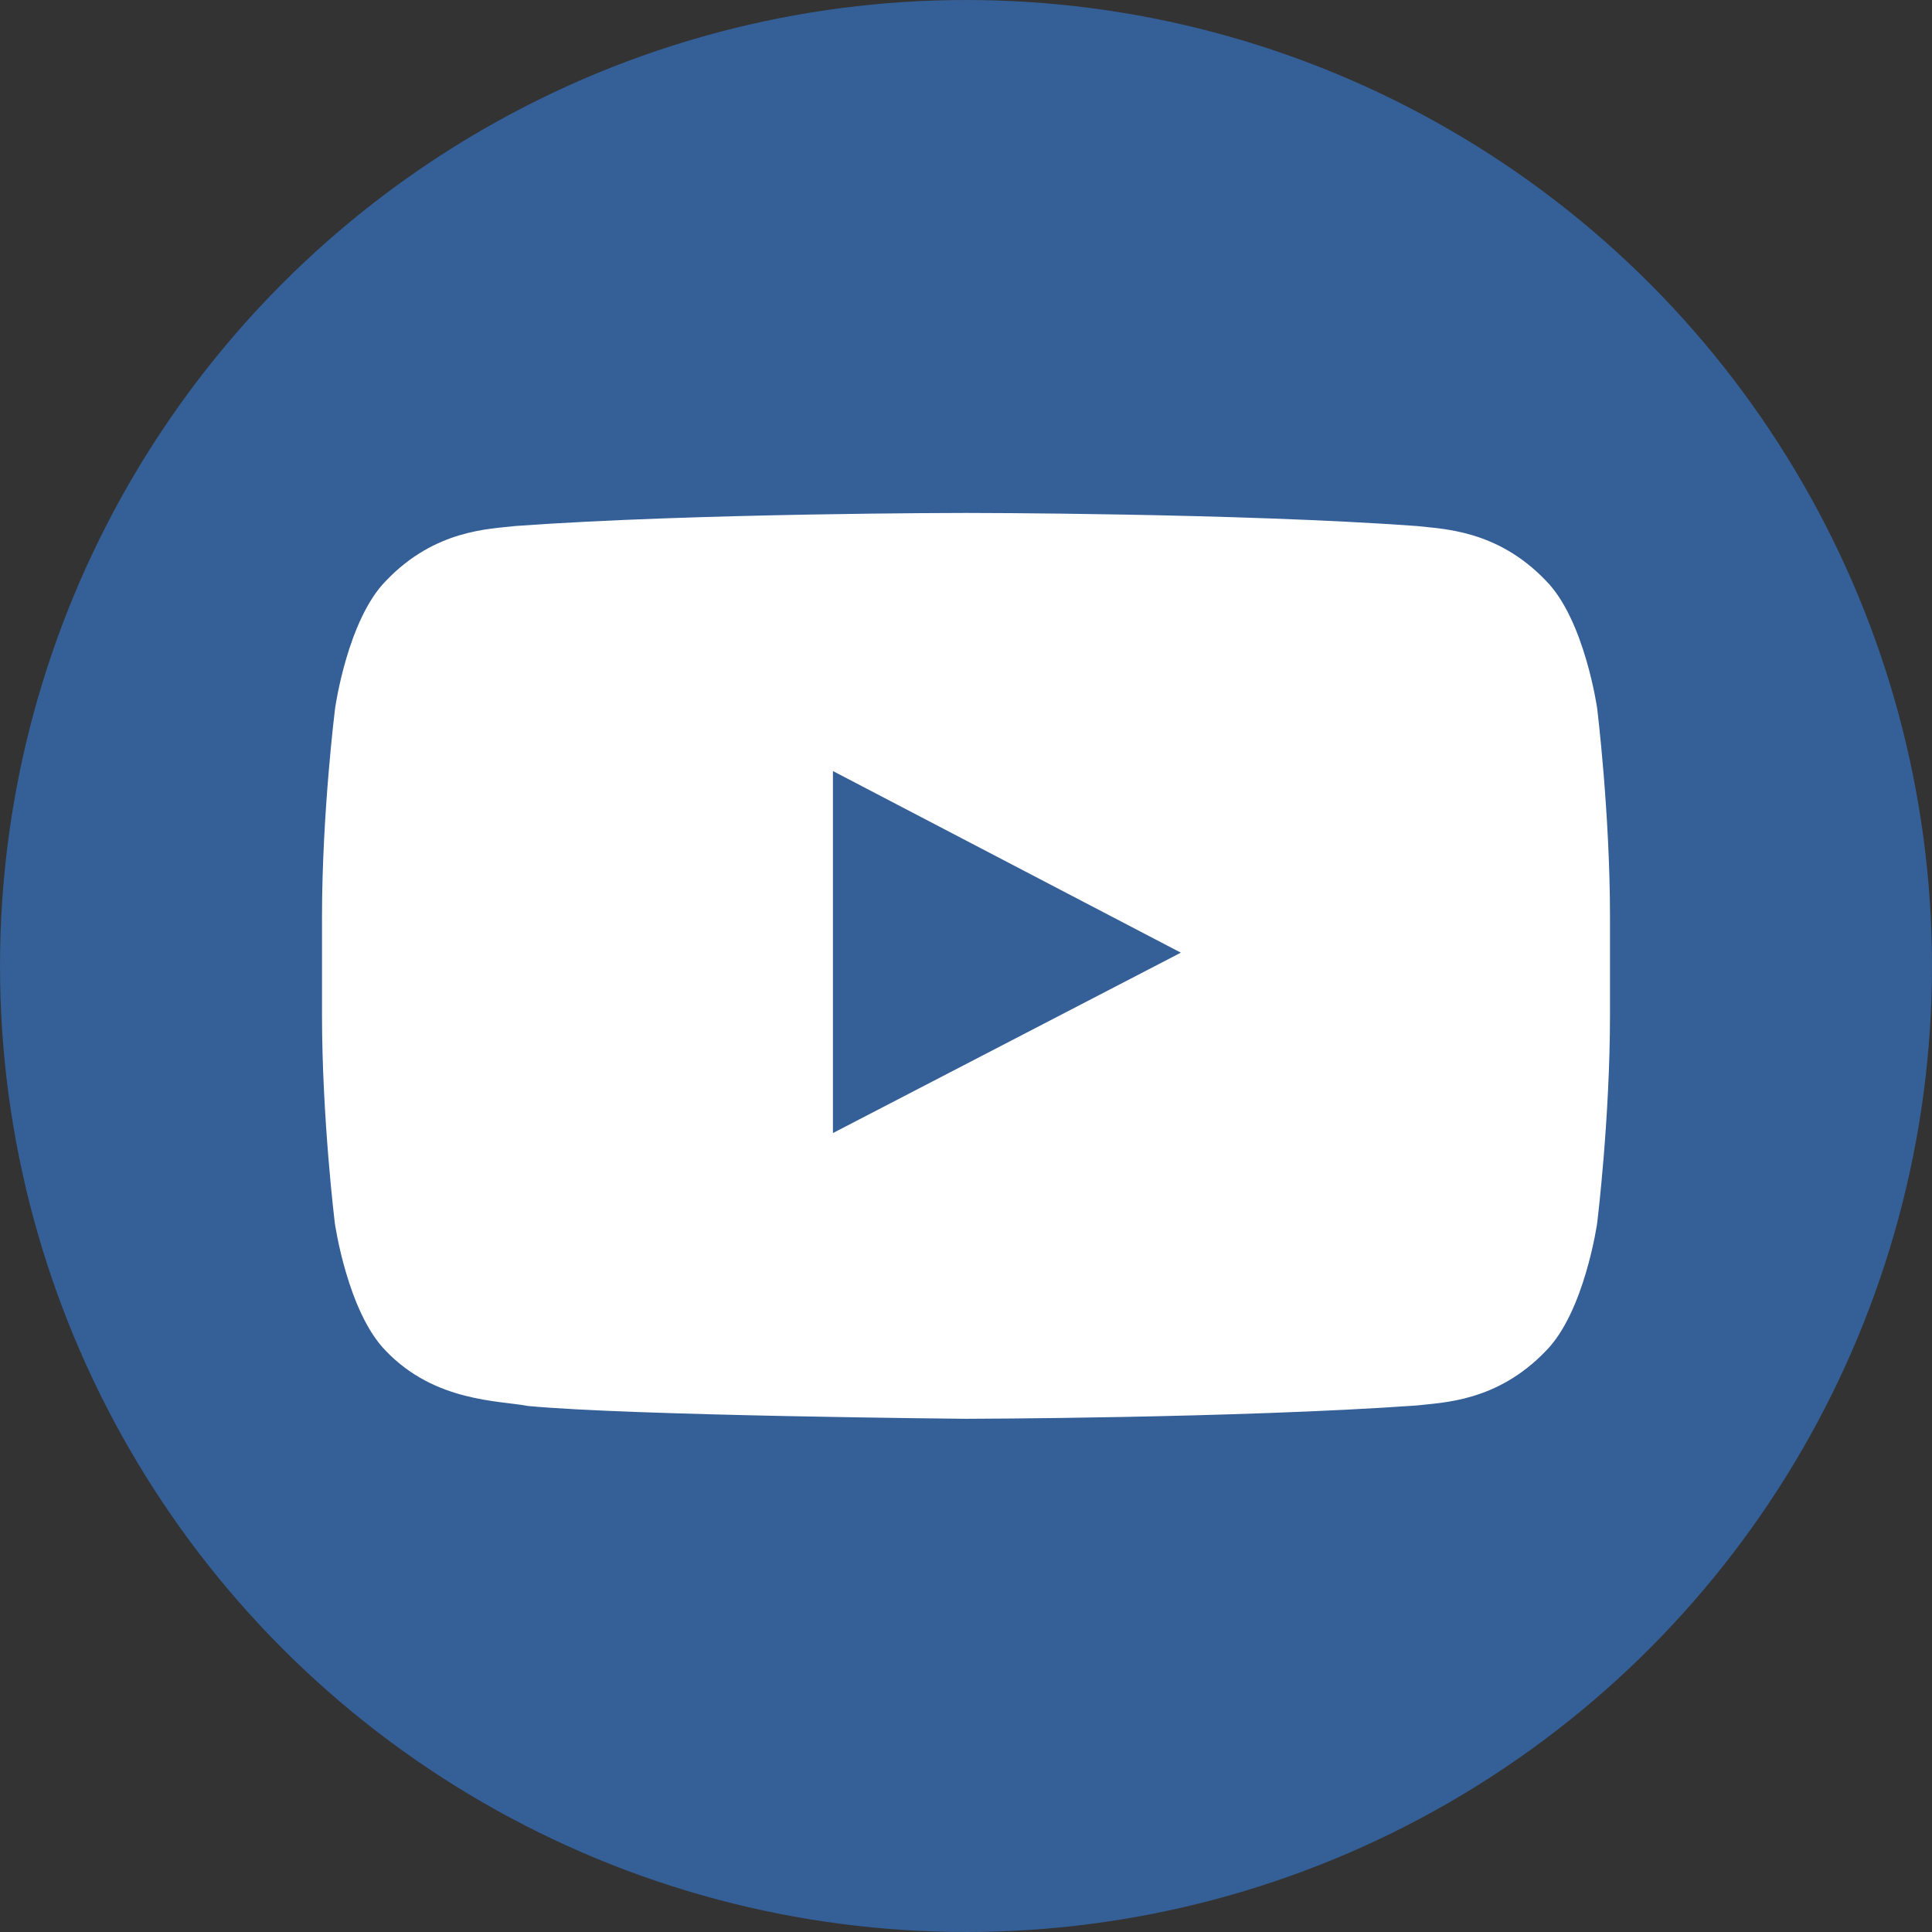 <svg width="30" height="30" viewBox="0 0 30 30" fill="none" xmlns="http://www.w3.org/2000/svg">
<rect x="0" y="0" width="30" height="30" fill="#333333" stroke="none"/>
<circle cx="15" cy="15" r="15" fill="#345F97"/>
<path d="M24.801 11C24.801 11 24.605 9.621 24.004 9.016C23.242 8.219 22.391 8.215 22 8.168C19.203 7.965 15.004 7.965 15.004 7.965H14.996C14.996 7.965 10.797 7.965 8 8.168C7.609 8.215 6.758 8.219 5.996 9.016C5.395 9.621 5.203 11 5.203 11C5.203 11 5 12.621 5 14.238V15.754C5 17.371 5.199 18.992 5.199 18.992C5.199 18.992 5.395 20.371 5.992 20.977C6.754 21.773 7.754 21.746 8.199 21.832C9.801 21.984 15 22.031 15 22.031C15 22.031 19.203 22.023 22 21.824C22.391 21.777 23.242 21.773 24.004 20.977C24.605 20.371 24.801 18.992 24.801 18.992C24.801 18.992 25 17.375 25 15.754V14.238C25 12.621 24.801 11 24.801 11ZM12.934 17.594V11.973L18.336 14.793L12.934 17.594Z" fill="white"/>
</svg>
